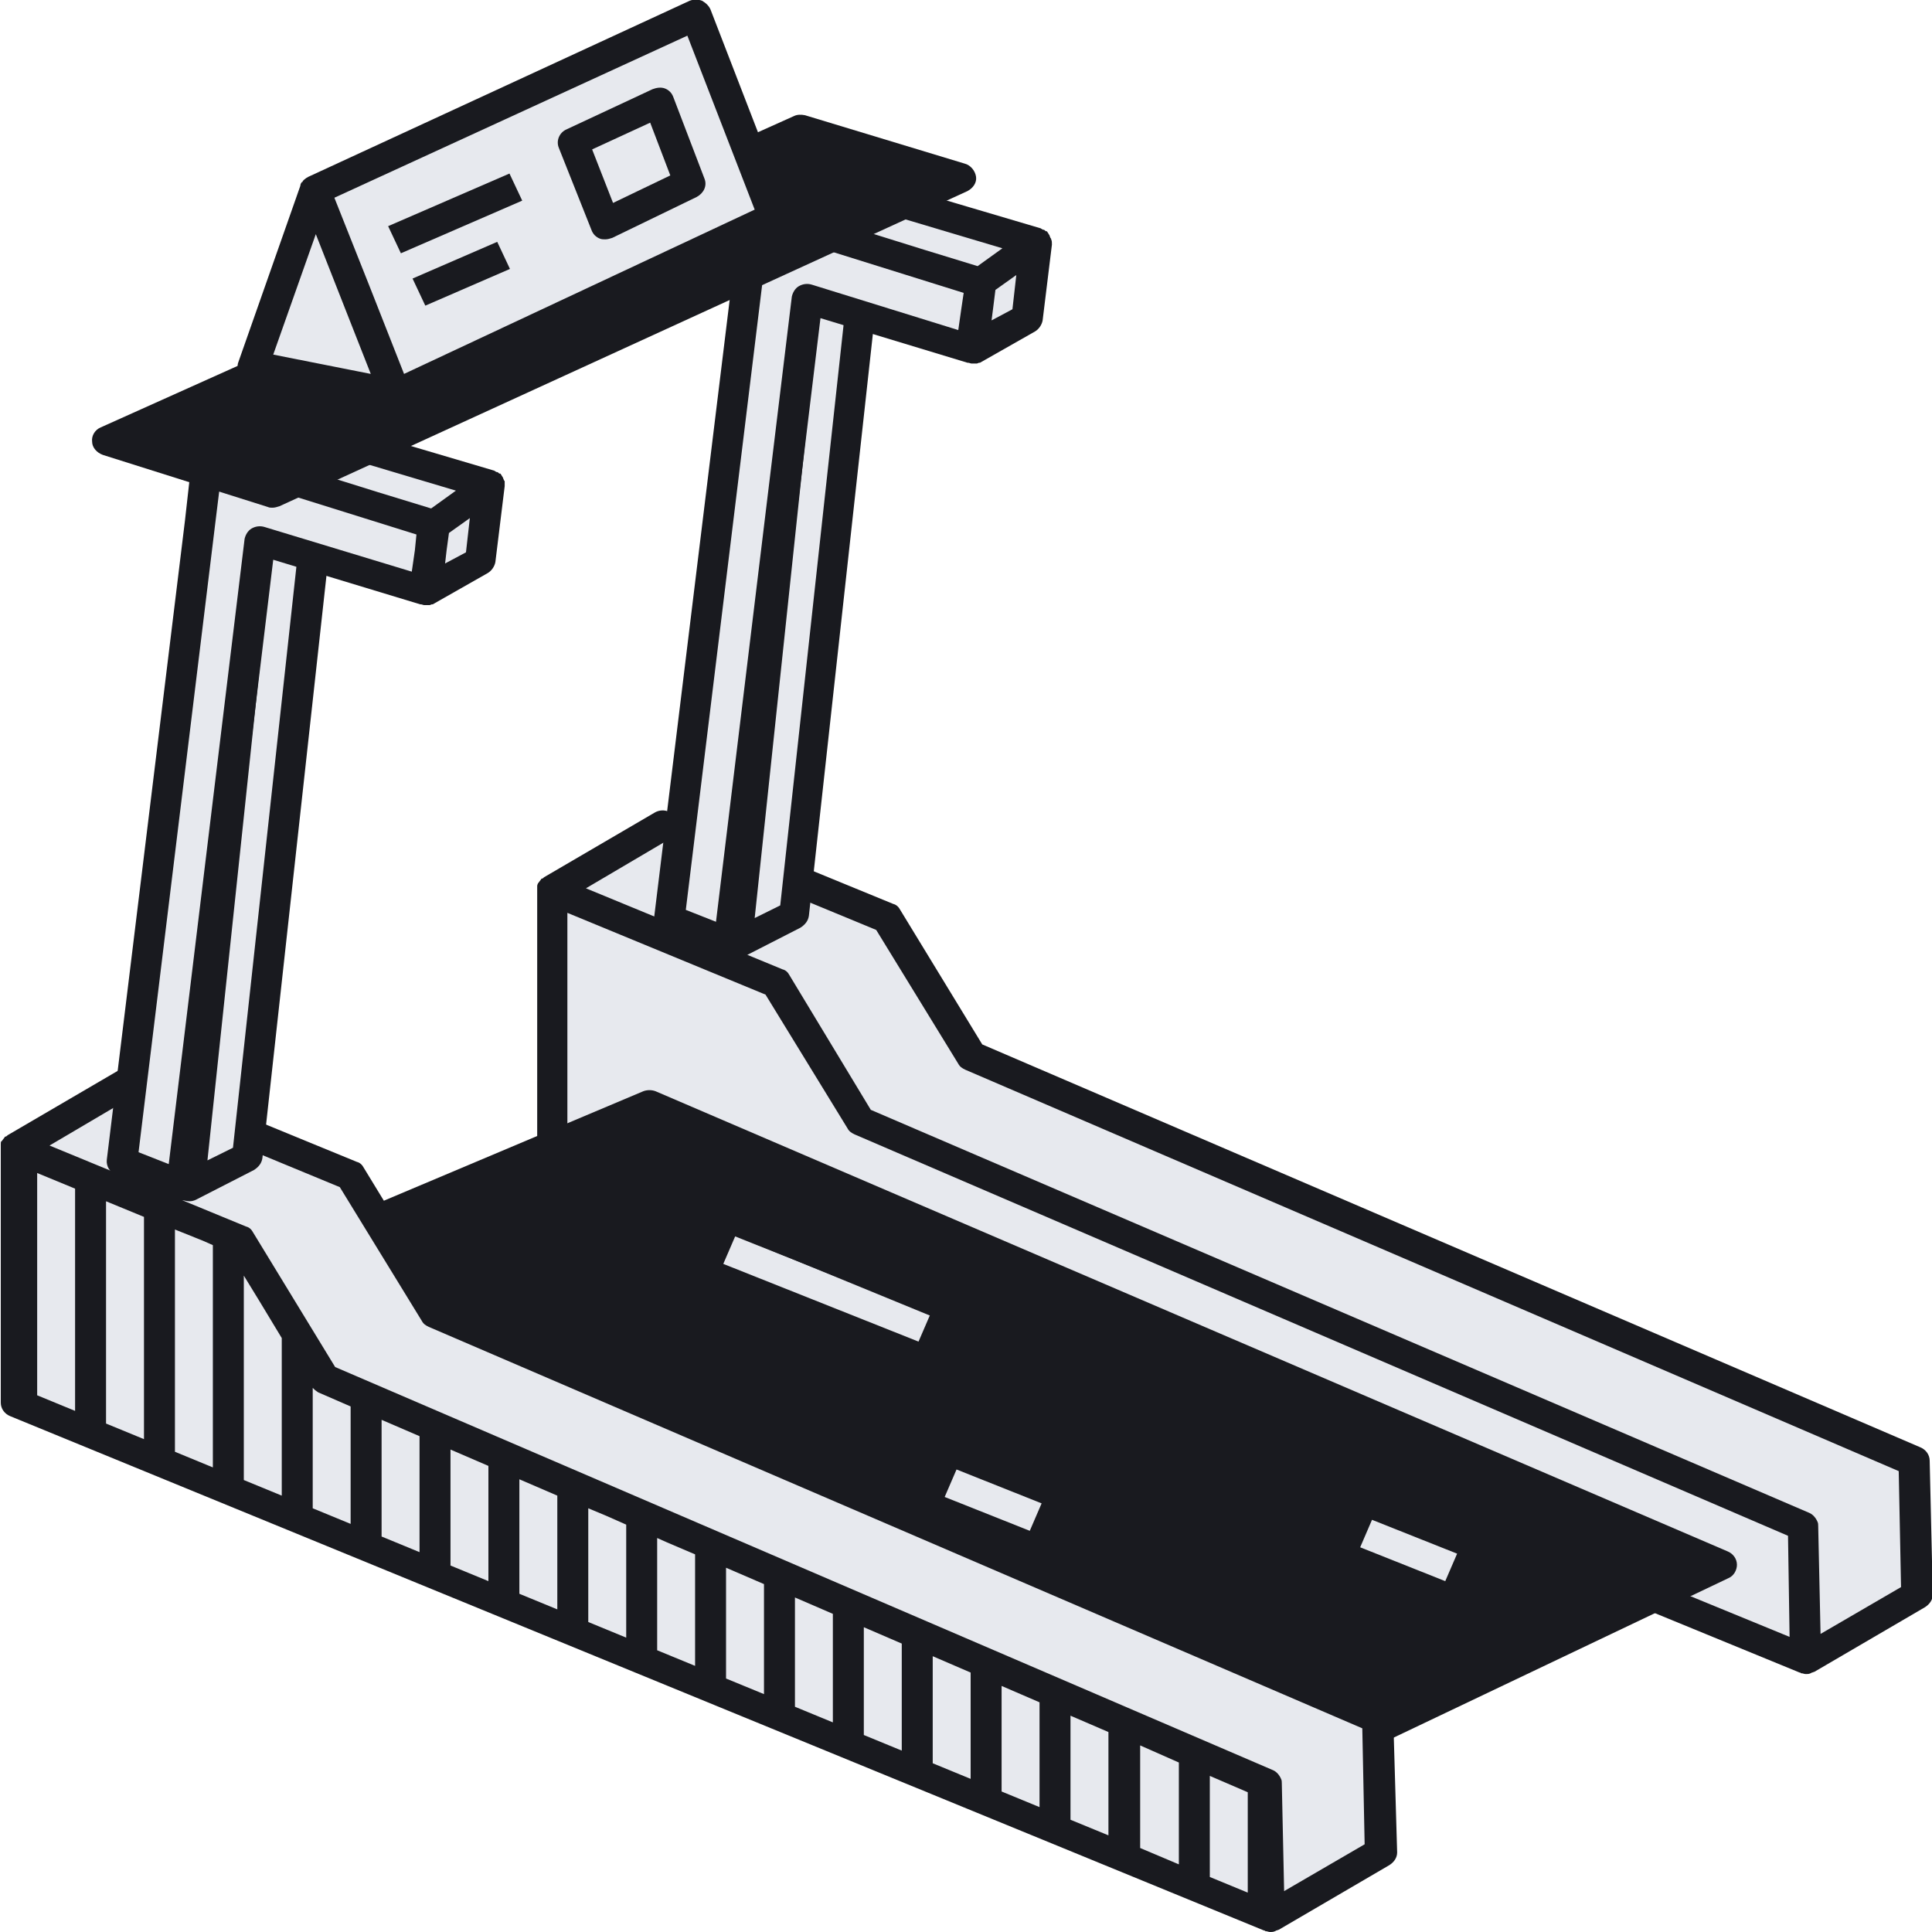 <svg width="80" height="80" viewBox="0 0 80 80" fill="none" xmlns="http://www.w3.org/2000/svg">
<path d="M22.853 36.876L32.148 40.693L35.641 46.418L74.647 63.194L74.744 68.734L22.853 47.434V36.876Z" fill="#E7E9EE"/>
<path d="M71.538 64.24L27.148 45.187C26.987 45.125 26.795 45.125 26.635 45.187L4.968 54.329C4.744 54.421 4.583 54.636 4.583 54.883C4.583 55.129 4.744 55.344 4.968 55.437L50.994 74.89C51.09 74.921 51.154 74.952 51.25 74.952C51.346 74.952 51.442 74.921 51.538 74.89L71.57 65.348C71.795 65.256 71.923 65.01 71.923 64.794C71.923 64.548 71.763 64.332 71.538 64.24Z" fill="#191A1F"/>
<path d="M30.441 51.197L29.95 52.335L38.034 55.553L38.525 54.415L30.441 51.197Z" fill="#E7E9EE"/>
<path d="M39.608 60.848L39.117 61.986L42.641 63.388L43.131 62.251L39.608 60.848Z" fill="#E7E9EE"/>
<path d="M56.812 62.932L56.322 64.07L59.845 65.472L60.336 64.334L56.812 62.932Z" fill="#E7E9EE"/>
<path d="M74.647 63.194L74.744 68.734L79.359 66.056L79.263 60.516L40.224 43.74L36.731 38.015L27.436 34.198L22.853 36.876L32.148 40.693L35.641 46.418L74.647 63.194Z" fill="#E7E9EE"/>
<path d="M79.904 60.485C79.904 60.239 79.744 60.023 79.519 59.931L40.673 43.247L37.276 37.676C37.212 37.553 37.115 37.461 36.987 37.43L27.692 33.613C27.5 33.521 27.276 33.551 27.115 33.644L22.532 36.322C22.5 36.352 22.468 36.383 22.436 36.383C22.436 36.383 22.404 36.383 22.404 36.414C22.372 36.445 22.34 36.506 22.308 36.537C22.308 36.537 22.308 36.568 22.276 36.568C22.276 36.599 22.244 36.63 22.244 36.691C22.244 36.722 22.244 36.722 22.244 36.753C22.244 36.783 22.244 36.814 22.244 36.845V47.403C22.244 47.649 22.404 47.865 22.628 47.957L74.519 69.257C74.551 69.257 74.551 69.257 74.583 69.288H74.615C74.647 69.288 74.712 69.319 74.776 69.319C74.84 69.319 74.904 69.319 74.968 69.288C75 69.288 75 69.257 75.032 69.257C75.064 69.257 75.096 69.227 75.128 69.227L79.712 66.549C79.904 66.425 80.032 66.241 80.032 66.025L79.904 60.485ZM23.494 37.799L31.699 41.185L35.096 46.726C35.16 46.849 35.257 46.91 35.385 46.972L74.038 63.594L74.103 67.78L23.494 47.003V37.799ZM75.385 67.657L75.288 63.194C75.288 63.132 75.288 63.07 75.257 63.009C75.192 62.855 75.064 62.701 74.904 62.639L36.058 45.956L32.692 40.385C32.628 40.262 32.532 40.169 32.404 40.139L24.263 36.783L27.5 34.875L36.282 38.507L39.68 44.048C39.744 44.171 39.84 44.232 39.968 44.294L78.622 60.916L78.718 65.718L75.385 67.657Z" fill="#191A1F"/>
<path d="M0.641 47.526L9.936 51.343L13.43 57.099L52.436 73.844L52.564 79.384L0.641 58.084V47.526Z" fill="#E7E9EE"/>
<path d="M52.436 73.844L52.564 79.384L57.148 76.706L57.051 71.166L18.013 54.39L14.519 48.665L5.224 44.848L0.641 47.526L9.936 51.343L13.43 57.099L52.436 73.844Z" fill="#E7E9EE"/>
<path d="M57.692 71.166C57.692 70.92 57.532 70.704 57.308 70.612L18.462 53.928L15.064 48.357C15 48.234 14.904 48.142 14.776 48.111L5.481 44.294C5.289 44.202 5.064 44.232 4.904 44.325L0.321 47.003C0.289 47.033 0.256 47.064 0.224 47.064C0.224 47.064 0.192 47.064 0.192 47.095C0.16 47.126 0.128 47.187 0.096 47.218C0.096 47.218 0.096 47.249 0.064 47.249C0.032 47.28 0.032 47.31 0.032 47.372C0.032 47.403 0.032 47.403 0.032 47.434C0.032 47.464 0.032 47.495 0.032 47.526V58.084C0.032 58.33 0.192 58.546 0.417 58.638L52.34 79.938C52.372 79.938 52.372 79.938 52.404 79.969H52.436C52.468 79.969 52.532 80 52.596 80C52.66 80 52.724 80 52.788 79.969C52.821 79.969 52.821 79.938 52.853 79.938C52.885 79.938 52.917 79.908 52.949 79.908L57.532 77.23C57.724 77.107 57.853 76.922 57.853 76.706L57.692 71.166ZM3.109 58.422L1.539 57.776V48.572L3.109 49.219V58.422ZM5.962 59.592L4.391 58.946V49.742L5.962 50.389V59.592ZM7.244 60.115V50.912L8.397 51.374L8.814 51.558V60.762L7.244 60.115ZM10.096 61.285V52.82L10.737 53.867L11.667 55.406V61.931L10.096 61.285ZM12.949 62.455V57.468C12.981 57.499 13.013 57.53 13.045 57.561C13.077 57.591 13.141 57.622 13.173 57.653L14.519 58.238V63.101L12.949 62.455ZM17.372 64.271L15.801 63.624V58.792L17.372 59.469V64.271ZM18.654 64.825V60.023L20.224 60.7V65.471L18.654 64.825ZM23.077 66.641L21.506 65.995V61.254L23.077 61.931V66.641ZM25.93 67.811L24.359 67.164V62.455L25.096 62.763L25.93 63.132V67.811ZM27.212 68.334V63.686L27.628 63.871L28.782 64.363V68.98L27.212 68.334ZM31.635 70.15L30.064 69.504V64.917L31.635 65.594V70.15ZM32.917 70.673V66.148L34.487 66.826V71.32L32.917 70.673ZM37.34 72.489L35.769 71.843V67.38L37.34 68.057V72.489ZM38.622 73.013V68.58L40.192 69.257V73.659L38.622 73.013ZM43.045 74.829L41.474 74.182V69.811L43.045 70.489V74.829ZM44.327 75.352V71.043L45.898 71.72V75.998L44.327 75.352ZM48.814 77.199L47.212 76.522V72.274L48.814 72.982V77.199ZM50.096 77.722V73.536L51.667 74.213V78.369L50.096 77.722ZM53.173 78.307L53.077 73.844C53.077 73.782 53.077 73.721 53.045 73.659C52.981 73.505 52.853 73.351 52.692 73.29L13.878 56.606L10.481 51.035C10.417 50.912 10.321 50.819 10.192 50.789L2.051 47.434L5.289 45.525L14.071 49.157L17.468 54.698C17.532 54.821 17.628 54.883 17.756 54.944L56.41 71.566L56.507 76.368L53.173 78.307Z" fill="#191A1F"/>
<path d="M10.641 22.47L7.853 49.127L10.257 47.895L13.141 21.67L10.641 22.47Z" fill="#E7E9EE"/>
<path d="M7.853 49.742C7.724 49.742 7.596 49.711 7.5 49.65C7.308 49.527 7.212 49.311 7.212 49.065L10.032 22.409C10.064 22.162 10.224 21.978 10.449 21.885L12.917 21.085C13.109 21.023 13.365 21.054 13.526 21.177C13.686 21.3 13.782 21.516 13.75 21.731L10.865 47.957C10.833 48.172 10.705 48.326 10.513 48.449L8.109 49.681C8.045 49.711 7.949 49.742 7.853 49.742ZM11.25 22.932L8.59 48.049L9.647 47.526L12.372 22.562L11.25 22.932Z" fill="#191A1F"/>
<path d="M17.981 21.701L8.622 18.807L8.301 21.67L5.064 48.142L7.532 49.127L10.769 22.409L17.628 24.502L17.981 21.701Z" fill="#E7E9EE"/>
<path d="M8.622 18.807L11.827 17.576L20.256 20.069L17.981 21.701L8.622 18.807Z" fill="#E7E9EE"/>
<path d="M17.628 24.502L19.872 23.209L20.256 20.069L17.981 21.701L17.628 24.502Z" fill="#E7E9EE"/>
<path d="M20.898 19.946C20.898 19.915 20.898 19.915 20.865 19.885C20.865 19.854 20.833 19.823 20.833 19.792C20.833 19.761 20.801 19.761 20.801 19.731C20.769 19.7 20.769 19.669 20.737 19.638C20.737 19.608 20.705 19.608 20.673 19.608C20.641 19.577 20.609 19.546 20.577 19.546C20.545 19.546 20.545 19.546 20.513 19.515C20.481 19.515 20.481 19.484 20.449 19.484L12.019 16.991C11.859 16.93 11.731 16.93 11.571 16.991L8.365 18.222C8.365 18.222 8.365 18.222 8.333 18.222C8.301 18.222 8.269 18.253 8.237 18.253L8.205 18.284L8.173 18.315C8.141 18.346 8.109 18.376 8.077 18.407C8.077 18.407 8.077 18.407 8.045 18.438C8.013 18.499 7.981 18.53 7.981 18.592V18.622C7.981 18.653 7.981 18.653 7.981 18.684L7.66 21.547L4.423 48.019C4.391 48.295 4.551 48.542 4.808 48.665L7.276 49.65C7.34 49.681 7.436 49.711 7.532 49.711C7.66 49.711 7.756 49.681 7.853 49.619C8.013 49.527 8.141 49.342 8.173 49.157L11.314 23.178L17.404 25.025H17.436C17.468 25.025 17.532 25.056 17.564 25.056C17.564 25.056 17.564 25.056 17.596 25.056H17.628C17.66 25.056 17.692 25.056 17.724 25.056C17.756 25.056 17.756 25.056 17.788 25.056C17.821 25.056 17.853 25.025 17.885 25.025H17.917L20.192 23.732C20.353 23.64 20.481 23.455 20.513 23.27L20.898 20.131C20.898 20.069 20.898 20.008 20.898 19.946ZM11.859 18.222L18.878 20.316L17.853 21.054L15.641 20.377L10.513 18.776L11.859 18.222ZM10.962 21.824C10.769 21.762 10.577 21.793 10.417 21.885C10.257 21.978 10.16 22.162 10.128 22.316L6.987 48.203L5.737 47.711L8.91 21.701L9.167 19.608L17.244 22.132L17.18 22.778L17.051 23.671L10.962 21.824ZM18.43 23.332L18.494 22.778L18.59 22.07L19.455 21.454L19.295 22.87L18.43 23.332Z" fill="#191A1F"/>
<path d="M33.301 12.435L30.481 39.092L32.885 37.861L35.769 11.635L33.301 12.435Z" fill="#E7E9EE"/>
<path d="M30.481 39.708C30.353 39.708 30.224 39.677 30.128 39.615C29.936 39.492 29.84 39.277 29.84 39.03L32.66 12.374C32.692 12.128 32.853 11.943 33.077 11.851L35.545 11.05C35.737 10.989 35.994 11.02 36.154 11.143C36.314 11.266 36.41 11.481 36.378 11.697L33.494 37.922C33.462 38.138 33.333 38.292 33.141 38.415L30.737 39.646C30.705 39.677 30.577 39.708 30.481 39.708ZM33.91 12.897L31.25 38.015L32.308 37.491L35.032 12.528L33.91 12.897Z" fill="#191A1F"/>
<path d="M40.609 11.666L31.282 8.773L30.93 11.635L27.724 38.076L30.192 39.092L33.429 12.374L40.256 14.436L40.609 11.666Z" fill="#E7E9EE"/>
<path d="M31.282 8.773L34.455 7.511L42.917 10.035L40.609 11.666L31.282 8.773Z" fill="#E7E9EE"/>
<path d="M40.257 14.436L42.532 13.143L42.917 10.035L40.609 11.666L40.257 14.436Z" fill="#E7E9EE"/>
<path d="M43.526 9.912C43.526 9.881 43.526 9.881 43.494 9.85C43.494 9.819 43.462 9.788 43.462 9.758C43.462 9.727 43.43 9.727 43.43 9.696C43.398 9.665 43.398 9.634 43.365 9.604C43.365 9.573 43.333 9.573 43.301 9.573C43.269 9.542 43.237 9.511 43.205 9.511C43.173 9.511 43.173 9.511 43.141 9.481C43.109 9.481 43.109 9.45 43.077 9.45L34.648 6.957C34.519 6.926 34.359 6.926 34.231 6.987L31.026 8.219C31.026 8.219 31.026 8.219 30.994 8.219C30.962 8.219 30.93 8.249 30.898 8.249L30.866 8.28L30.833 8.311C30.801 8.342 30.769 8.372 30.737 8.403C30.737 8.403 30.737 8.403 30.705 8.434C30.673 8.496 30.641 8.526 30.641 8.588V8.619C30.641 8.649 30.641 8.649 30.641 8.68L30.321 11.543L27.083 38.015C27.051 38.292 27.212 38.538 27.468 38.661L29.936 39.646C30 39.677 30.096 39.708 30.192 39.708C30.321 39.708 30.417 39.677 30.513 39.615C30.673 39.523 30.801 39.338 30.833 39.154L33.974 13.174L40.064 15.021H40.096C40.128 15.021 40.192 15.052 40.224 15.052C40.224 15.052 40.224 15.052 40.257 15.052H40.288C40.321 15.052 40.353 15.052 40.385 15.052C40.417 15.052 40.417 15.052 40.449 15.052C40.481 15.052 40.513 15.021 40.545 15.021H40.577L42.853 13.728C43.013 13.636 43.141 13.451 43.173 13.267L43.558 10.127C43.558 10.035 43.558 9.973 43.526 9.912ZM34.487 8.188L41.507 10.281L40.481 11.02L38.269 10.342L33.141 8.742L34.487 8.188ZM33.622 11.789C33.43 11.728 33.237 11.758 33.077 11.851C32.917 11.943 32.821 12.128 32.788 12.282L29.648 38.169L28.398 37.676L31.571 11.697L31.827 9.604L39.904 12.128L39.808 12.774L39.68 13.667L33.622 11.789ZM41.058 13.267L41.122 12.774L41.218 12.005L42.083 11.389L41.923 12.805L41.058 13.267Z" fill="#191A1F"/>
<path d="M39.936 6.772L33.333 4.771C33.173 4.74 33.013 4.74 32.885 4.802L4.167 17.699C3.942 17.791 3.782 18.038 3.814 18.284C3.814 18.53 4.006 18.746 4.263 18.838L11.09 20.993C11.154 21.023 11.218 21.023 11.282 21.023C11.378 21.023 11.474 20.993 11.571 20.962L40.064 7.911C40.288 7.788 40.449 7.572 40.417 7.326C40.385 7.08 40.192 6.833 39.936 6.772Z" fill="#191A1F"/>
<path d="M13.045 7.88L28.846 0.616L32.051 8.988L16.378 16.314L13.045 7.88Z" fill="#E7E9EE"/>
<path d="M25.064 9.911C25 9.911 24.904 9.911 24.84 9.881C24.68 9.819 24.551 9.696 24.487 9.511L23.141 6.125C23.013 5.818 23.173 5.479 23.462 5.356L27.019 3.694C27.18 3.632 27.372 3.601 27.532 3.663C27.692 3.724 27.821 3.848 27.885 4.032L29.167 7.387C29.295 7.695 29.135 8.003 28.846 8.157L25.353 9.85C25.256 9.881 25.16 9.911 25.064 9.911ZM24.519 6.187L25.385 8.403L27.756 7.264L26.923 5.079L24.519 6.187Z" fill="#191A1F"/>
<path d="M21.096 7.186L16.072 9.365L16.6 10.488L21.624 8.308L21.096 7.186Z" fill="#191A1F"/>
<path d="M20.589 10.014L17.083 11.534L17.611 12.656L21.116 11.136L20.589 10.014Z" fill="#191A1F"/>
<path d="M16.378 16.314L10.481 15.175L13.045 7.88L16.378 16.314Z" fill="#E7E9EE"/>
<path d="M32.66 8.773L29.423 0.4C29.359 0.246 29.231 0.123 29.071 0.031C28.91 -0.031 28.718 -0.031 28.558 0.031L12.757 7.326C12.724 7.357 12.692 7.357 12.66 7.387C12.628 7.418 12.564 7.449 12.532 7.511C12.532 7.511 12.532 7.541 12.5 7.541C12.468 7.572 12.436 7.634 12.436 7.695L9.872 14.99C9.808 15.144 9.84 15.329 9.936 15.483C10.032 15.637 10.192 15.729 10.353 15.791L16.25 16.93C16.282 16.93 16.346 16.93 16.378 16.93C16.41 16.93 16.474 16.93 16.506 16.93H16.538C16.571 16.93 16.603 16.899 16.635 16.899L32.34 9.542C32.628 9.388 32.788 9.08 32.66 8.773ZM13.077 9.696L15.353 15.483L11.314 14.683L13.077 9.696ZM16.731 15.483L15.289 11.82L13.846 8.188L28.462 1.477L31.25 8.68L16.731 15.483Z" fill="#191A1F"/>
</svg>
